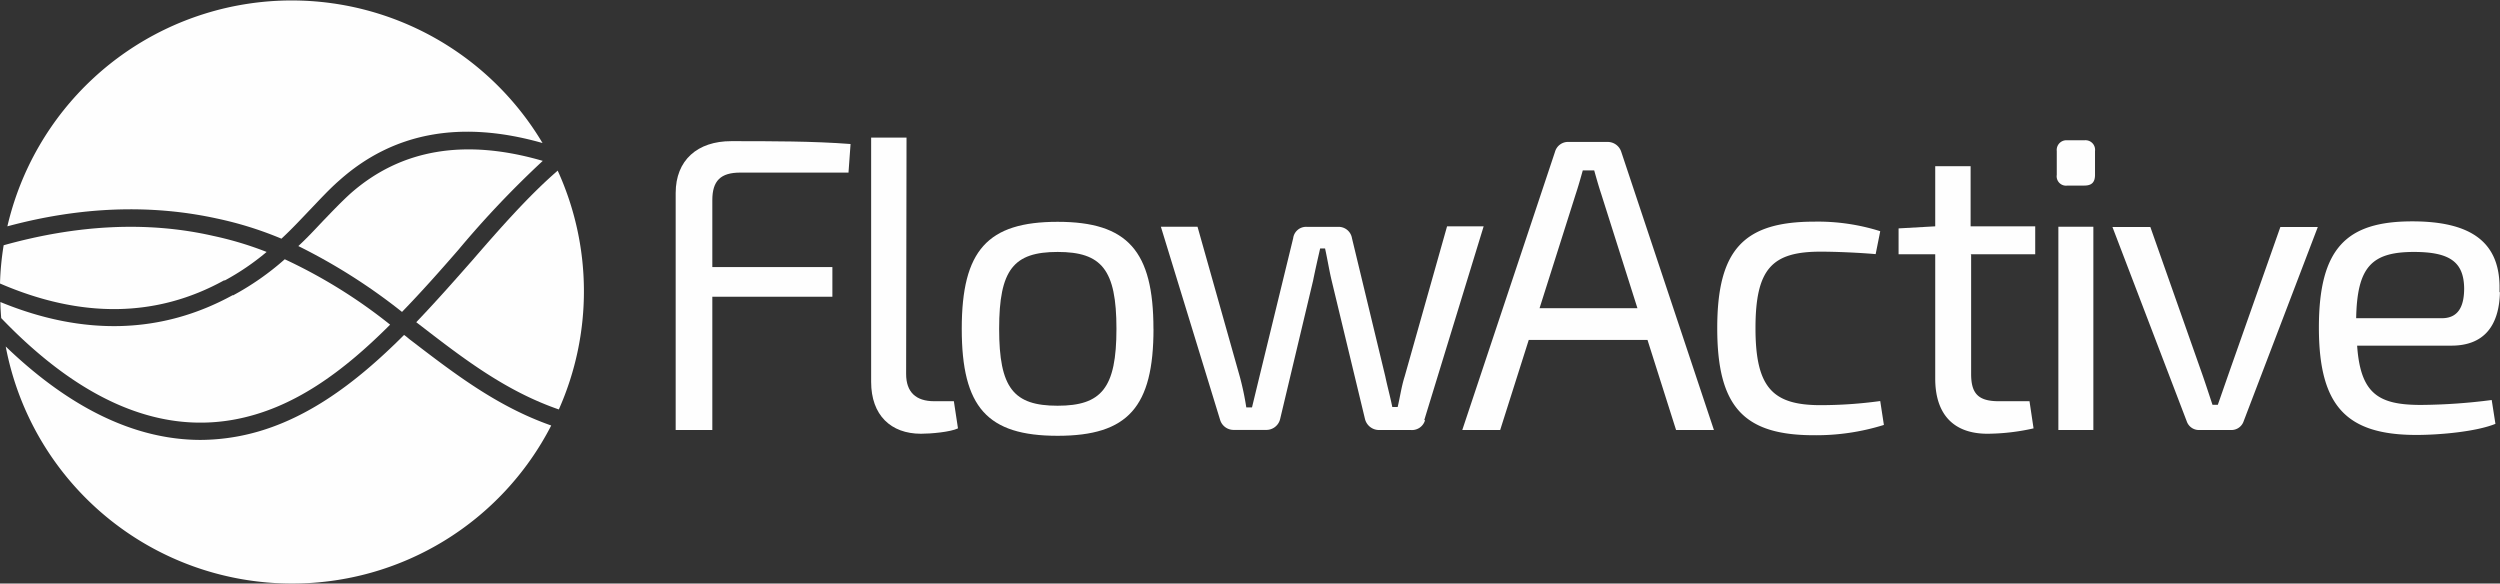 <svg id="Layer_1" data-name="Layer 1" xmlns="http://www.w3.org/2000/svg" viewBox="0 0 437.3 102.07"><rect x="0" y="0" width="437.3" height="102.07" fill="#333333" stroke="none"/><defs><style>.cls-1{fill:#fefefe;}</style></defs><g id="Layer_1-2" data-name="Layer_1"><path class="cls-1" d="M124.6,35V46.64h21v5.19h-21V75.15h-6.41V33.69c0-5.76,3.82-9.07,9.72-9.07,7,0,14.4,0,20.87.5l-.36,5H129.49c-3.45,0-4.89,1.44-4.89,4.82Z" transform="translate(0 0.07)"/><path class="cls-1" d="M158.5,65.36c0,3.17,1.73,4.75,4.9,4.75h3.45l.72,4.75c-1.37.65-4.75.94-6.48.94-5.25,0-8.71-3.24-8.71-9.07V24h6.19Z" transform="translate(0 0.07)"/><path class="cls-1" d="M174.77,57.44c0,10.37,2.52,13.46,10.22,13.46s10.3-3.09,10.3-13.46S192.69,44,185,44,174.77,47.08,174.77,57.44Zm27,0c0,13.68-4.46,18.72-16.77,18.72s-16.77-5-16.77-18.72S172.75,38.73,185,38.73,201.76,43.84,201.76,57.44Z" transform="translate(0 0.07)"/><path class="cls-1" d="M249.27,73.42a2.37,2.37,0,0,1-2.44,1.73h-5.62a2.54,2.54,0,0,1-2.45-1.94L232.93,49c-.43-1.8-.72-3.67-1.15-5.61h-.86c-.44,1.94-.87,3.81-1.23,5.61l-5.76,24.19a2.48,2.48,0,0,1-2.51,1.94h-5.55a2.47,2.47,0,0,1-2.44-1.73L203.06,39.59h6.41l7.41,26.27A48.32,48.32,0,0,1,218,71.19H219l1.29-5.33,5.91-24.25a2.28,2.28,0,0,1,2.37-2h5.62a2.37,2.37,0,0,1,2.3,2l5.83,24.18c.36,1.73.86,3.53,1.22,5.33h.94c.43-1.8.65-3.53,1.22-5.33l7.42-26.27h6.4L249.13,73.42Z" transform="translate(0 0.07)"/><path class="cls-1" d="M286.42,53.84l-6.34-20c-.43-1.29-.86-2.81-1.22-4.1h-2c-.36,1.29-.79,2.81-1.22,4.1l-6.34,20h17.14Zm1.72,5.55H267.41l-5,15.76h-6.63L272,26.49a2.37,2.37,0,0,1,2.45-1.73h6.69a2.49,2.49,0,0,1,2.45,1.73L299.8,75.15h-6.62l-5-15.76Z" transform="translate(0 0.07)"/><path class="cls-1" d="M328.89,40.38l-.8,4c-3.24-.28-7.19-.43-9.64-.43-8.5,0-11.38,3-11.38,13.39s3,13.46,11.38,13.46a76.83,76.83,0,0,0,10.44-.72l.64,4.18a39.71,39.71,0,0,1-12.23,1.8c-12.31,0-16.92-5-16.92-18.72s4.61-18.64,17-18.64a36.21,36.21,0,0,1,11.44,1.65Z" transform="translate(0 0.07)"/><path class="cls-1" d="M344.79,44.49V65.36c0,3.46,1.3,4.75,4.83,4.75H355l.71,4.75a37.35,37.35,0,0,1-8.06.94c-6,0-9.14-3.46-9.14-9.65V44.41h-6.41V39.88l6.41-.36V29h6.19V39.52H356v4.89h-11.3Z" transform="translate(0 0.07)"/><path class="cls-1" d="M366.17,75.15h-6.12V39.59h6.12Zm.29-48.8v4.17c0,1.3-.58,1.87-1.87,1.87h-2.95a1.64,1.64,0,0,1-1.87-1.87V26.35a1.7,1.7,0,0,1,1.87-1.88h2.95A1.68,1.68,0,0,1,366.46,26.35Z" transform="translate(0 0.07)"/><path class="cls-1" d="M392.45,73.64a2.26,2.26,0,0,1-2.16,1.51h-5.62a2.25,2.25,0,0,1-2.16-1.51l-13-34h6.63l8.78,24.91c.72,2,1.44,4.24,2.09,6.19h.93l2.16-6.19,8.78-24.91h6.55l-13,34.05Z" transform="translate(0 0.07)"/><path class="cls-1" d="M423.47,70.76c-7.34,0-10.58-1.87-11.16-10.37H428.8c5.68,0,8.35-3.45,8.49-9.35h-.07V49.88c-.14-7.41-4.75-11.23-15.26-11.23-11.45,0-16.34,4.61-16.34,18.58,0,13.67,4.75,18.78,17.06,18.78,4.1,0,10.44-.57,13.82-1.94l-.65-4.17A100.91,100.91,0,0,1,423.47,70.76ZM422.25,44c6.33,0,8.71,1.8,8.78,6.34,0,2.59-.65,5.25-3.89,5.25h-15C412.31,46.64,414.83,44,422.25,44Z" transform="translate(0 0.07)"/><path class="cls-1" d="M97.53,29.8c-5,4.32-10,10-15,15.77-3.1,3.52-6.34,7.19-9.72,10.72l.94.72c7.55,5.83,14.83,11.37,24,14.54a50.84,50.84,0,0,0-.22-41.82Z" transform="translate(0 0.07)"/><path class="cls-1" d="M40.74,51.54C28.29,58.38,14.61,58.74.07,52.76c0,.94.07,1.87.14,2.81,13.61,14.18,27.21,20.16,40.6,17.78,10.51-1.87,19.29-8.49,27.43-16.63A90.88,90.88,0,0,0,49.81,45.28a47.69,47.69,0,0,1-9.07,6.33Z" transform="translate(0 0.07)"/><path class="cls-1" d="M37.93,38.15a62.59,62.59,0,0,1,11.3,3.53c1.87-1.73,3.53-3.53,5.11-5.18s3.31-3.53,5-5q14.15-12.64,35.56-6.55A51.06,51.06,0,0,0,1.29,39.52C14.1,36.06,26.41,35.63,37.93,38.15Z" transform="translate(0 0.07)"/><path class="cls-1" d="M80.19,43.62A169.76,169.76,0,0,1,94.94,28.07q-20.4-5.94-33.61,5.69c-1.59,1.44-3.17,3.1-4.83,4.82-1.36,1.44-2.8,3-4.32,4.39A101.53,101.53,0,0,1,70.32,54.49C73.71,51,77,47.29,80.19,43.62Z" transform="translate(0 0.07)"/><path class="cls-1" d="M39.3,49a43.61,43.61,0,0,0,7.34-5,59.52,59.52,0,0,0-9.36-2.81C25.84,38.58,13.53,39.23.64,42.83A49.9,49.9,0,0,0,0,49.52c14.18,6.12,27.35,6,39.23-.57Z" transform="translate(0 0.07)"/><path class="cls-1" d="M70.68,58.52c-8.49,8.5-18,15.77-29.29,17.78a36.94,36.94,0,0,1-6.27.58C23.75,76.88,12.31,71.41,1,60.54A50.94,50.94,0,0,0,51,102h.22a50.88,50.88,0,0,0,45.2-27.64c-9.43-3.31-16.84-9-24.54-14.9C71.48,59.17,71.12,58.81,70.68,58.52Z" transform="translate(0 0.07)"/></g></svg>